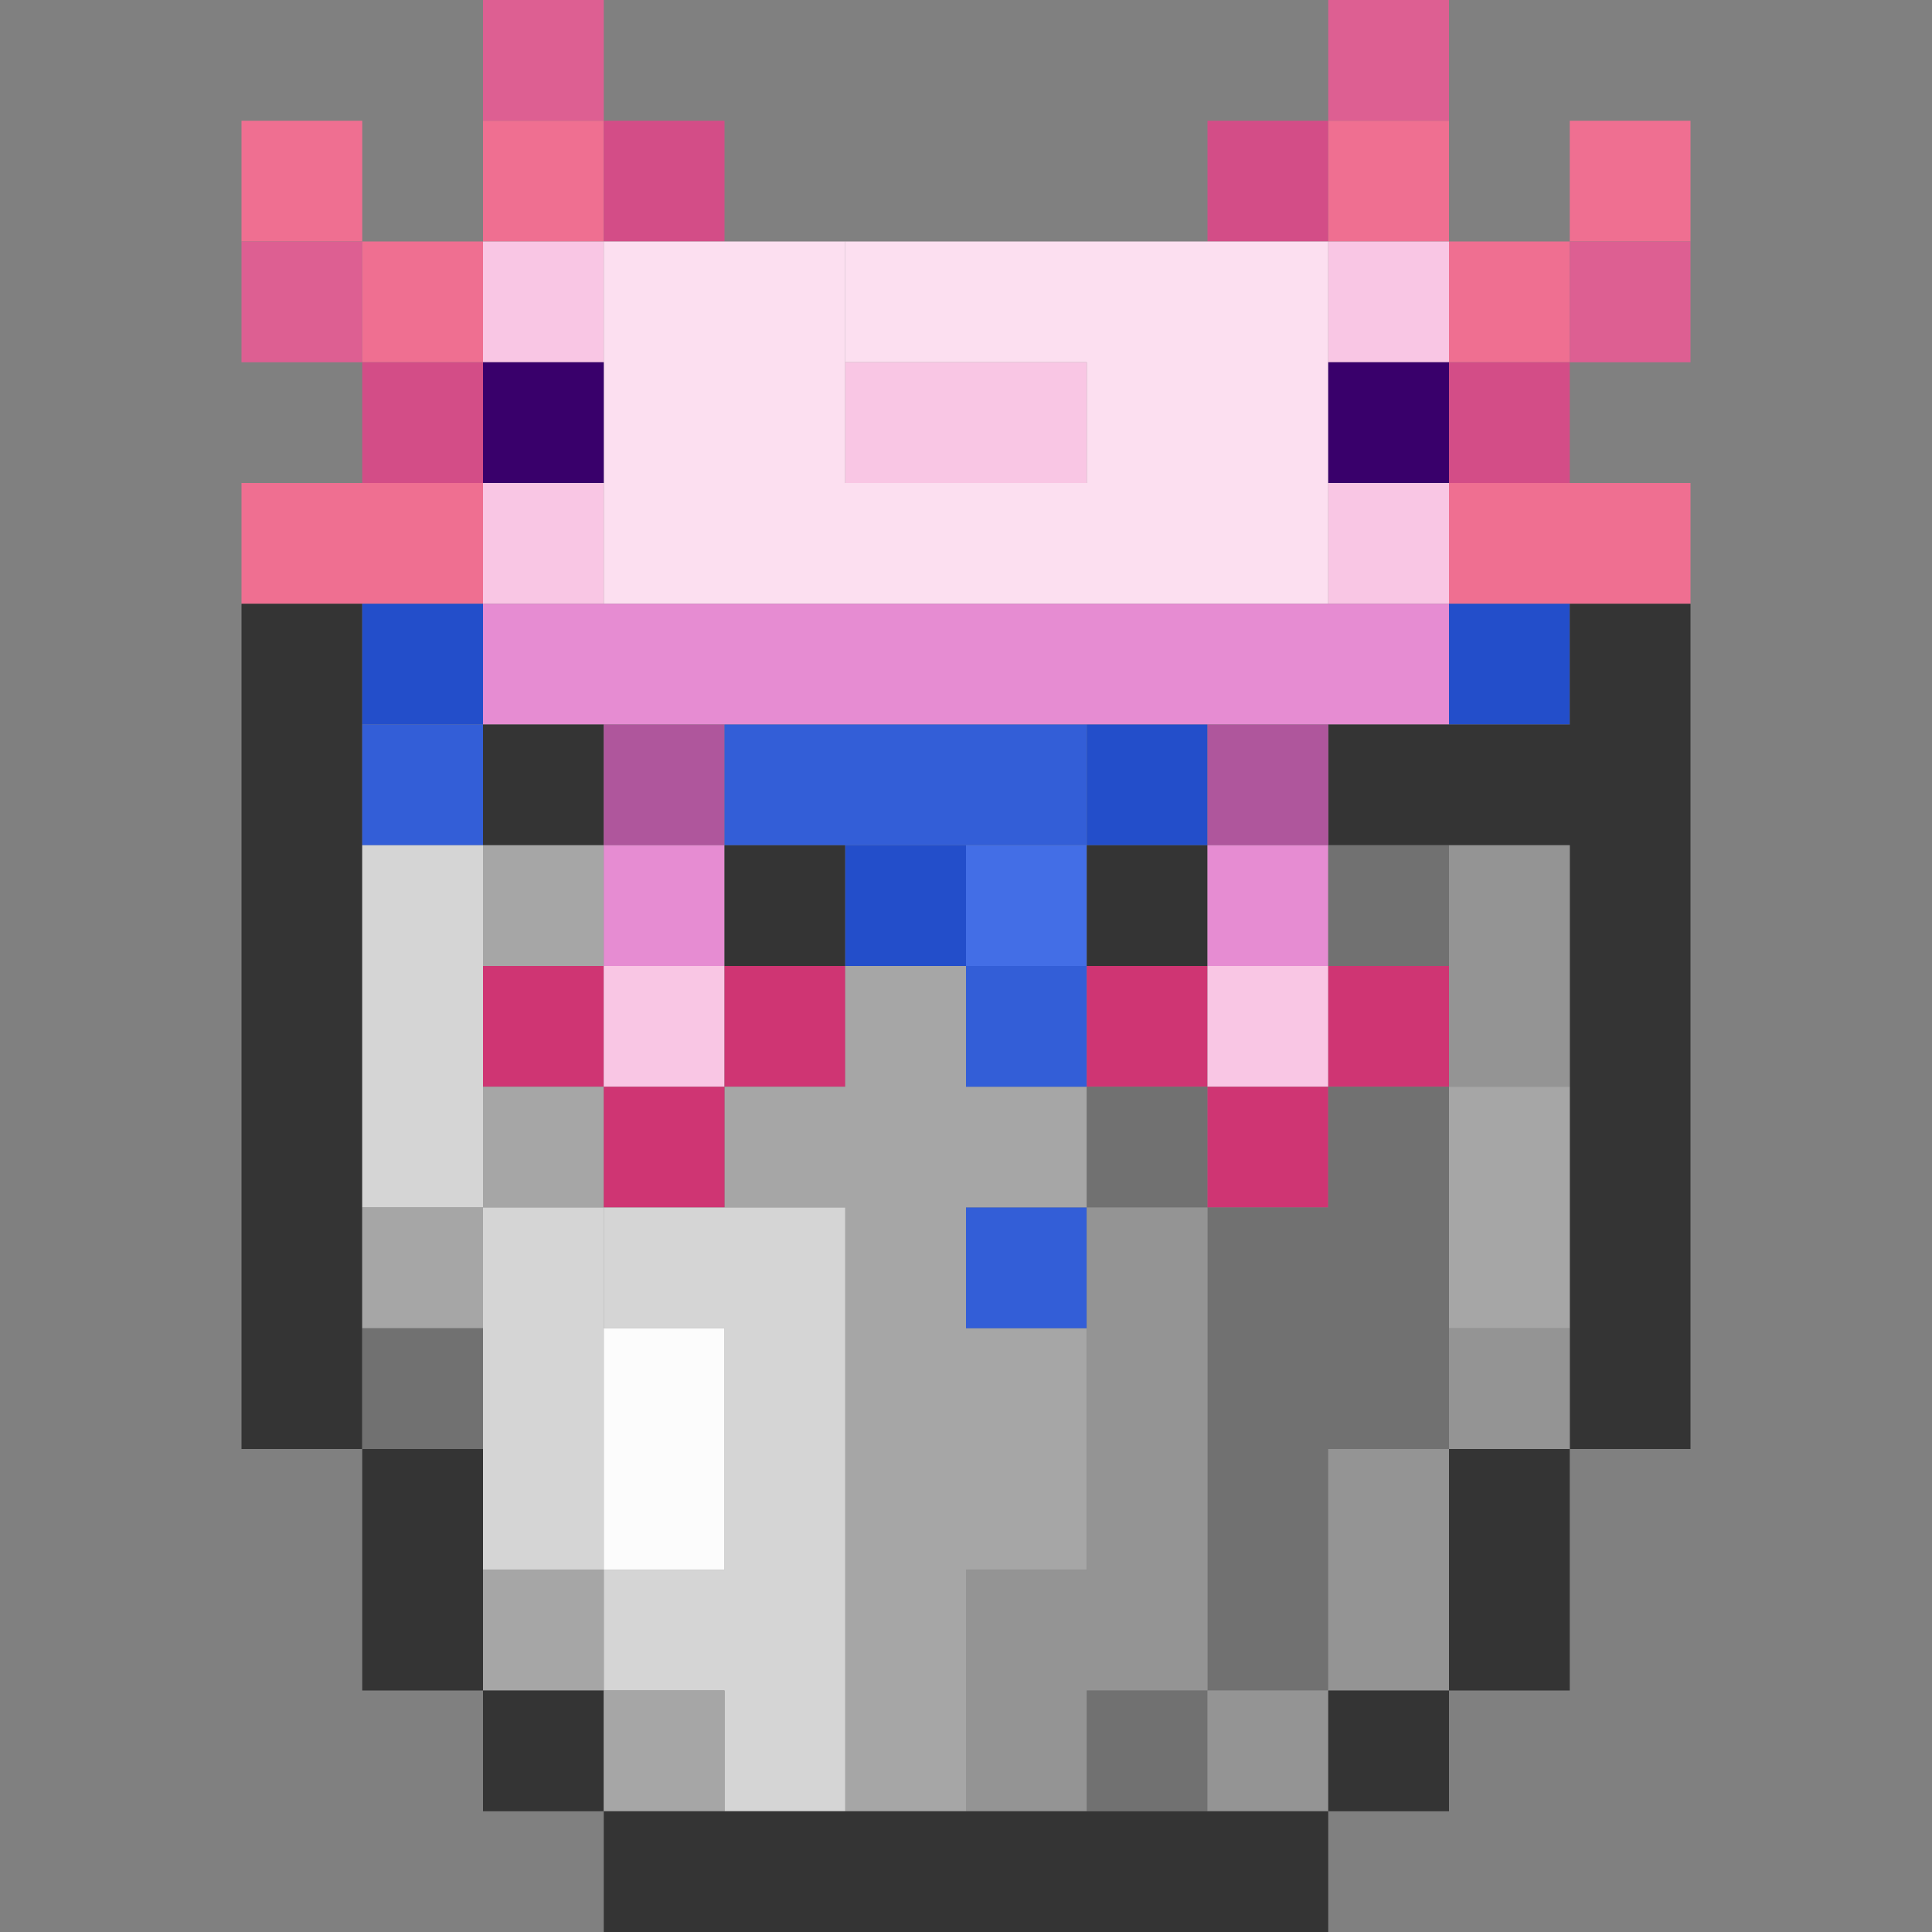 <?xml version="1.0" encoding="UTF-8"?>
<svg id="a" data-name="图层 1" xmlns="http://www.w3.org/2000/svg" viewBox="0 0 128 128">
  <rect x="0" y="0" width="128" height="128" fill="#808080" stroke="none"/>
  <path d="M32,8V0h8v8h-8Z" style="fill: #dd5f92;"/>
  <path d="M88,8V0h8v8h-8Z" style="fill: #dd5f92;"/>
  <path d="M16,16v-8h8v8h-8Z" style="fill: #ef6f91;"/>
  <path d="M32,16v-8h8v8h-8Z" style="fill: #ef6f91;"/>
  <path d="M40,16v-8h8v8h-8Z" style="fill: #d34d87;"/>
  <path d="M80,16v-8h8v8h-8Z" style="fill: #d34d87;"/>
  <path d="M88,16v-8h8v8h-8Z" style="fill: #ef6f91;"/>
  <path d="M104,16v-8h8v8h-8Z" style="fill: #ef6f91;"/>
  <path d="M16,24v-8h8v8h-8Z" style="fill: #dd5f92;"/>
  <path d="M24,24v-8h8v8h-8Z" style="fill: #ef6f91;"/>
  <path d="M32,24v-8h8v8h-8Z" style="fill: #f9c6e4;"/>
  <path d="M48,32h-8v-8h16v8h-8v-16h8v8h-16v-8h8v16Z" style="fill: #fcdff0;"/>
  <path d="M64,24h-8v-8h32v24h-48v-8h40v8h-8v-24h8v8h-24v-8h8v8Z" style="fill: #fcdff0;"/>
  <path d="M88,24v-8h8v8h-8Z" style="fill: #f9c6e4;"/>
  <path d="M96,24v-8h8v8h-8Z" style="fill: #ef6f91;"/>
  <path d="M104,24v-8h8v8h-8Z" style="fill: #dd5f92;"/>
  <path d="M24,32v-8h8v8h-8Z" style="fill: #d34d87;"/>
  <path d="M32,32v-8h8v8h-8Z" style="fill: #39006b;"/>
  <path d="M64,32h-8v-8h16v8h-16v-8h8v8Z" style="fill: #f9c6e4;"/>
  <path d="M88,32v-8h8v8h-8Z" style="fill: #39006b;"/>
  <path d="M96,32v-8h8v8h-8Z" style="fill: #d34d87;"/>
  <path d="M24,40h-8v-8h16v8h-16v-8h8v8Z" style="fill: #ef6f91;"/>
  <path d="M32,40v-8h8v8h-8Z" style="fill: #f9c6e4;"/>
  <path d="M88,40v-8h8v8h-8Z" style="fill: #f9c6e4;"/>
  <path d="M104,40h-8v-8h16v8h-16v-8h8v8Z" style="fill: #ef6f91;"/>
  <path d="M24,96h-8v-56h8v56Z" style="fill: #343434;"/>
  <path d="M24,48v-8h8v8h-8Z" style="fill: #234eca;"/>
  <path d="M40,48h-8v-8h64v8H32v-8h8v8Z" style="fill: #e68cd2;"/>
  <path d="M96,48v-8h8v8h-8Z" style="fill: #234eca;"/>
  <path d="M112,96h-8v-48h8v8h-24v-8h24v8h-8v-16h8v56Z" style="fill: #343434;"/>
  <path d="M24,56v-8h8v8h-8Z" style="fill: #335ed7;"/>
  <path d="M32,56v-8h8v8h-8Z" style="fill: #343434;"/>
  <path d="M40,56v-8h8v8h-8Z" style="fill: #af569c;"/>
  <path d="M56,56h-8v-8h24v8h-24v-8h8v8Z" style="fill: #335ed7;"/>
  <path d="M72,56v-8h8v8h-8Z" style="fill: #234eca;"/>
  <path d="M80,56v-8h8v8h-8Z" style="fill: #af569c;"/>
  <path d="M32,80h-8v-24h8v24Z" style="fill: #d5d5d5;"/>
  <path d="M32,64v-8h8v8h-8Z" style="fill: #a6a6a6;"/>
  <path d="M40,64v-8h8v8h-8Z" style="fill: #e68cd2;"/>
  <path d="M48,64v-8h8v8h-8Z" style="fill: #343434;"/>
  <path d="M56,64v-8h8v8h-8Z" style="fill: #234eca;"/>
  <path d="M64,64v-8h8v8h-8Z" style="fill: #436ee6;"/>
  <path d="M72,64v-8h8v8h-8Z" style="fill: #343434;"/>
  <path d="M80,64v-8h8v8h-8Z" style="fill: #e68cd2;"/>
  <path d="M88,64v-8h8v8h-8Z" style="fill: #717171;"/>
  <path d="M104,72h-8v-16h8v16Z" style="fill: #949494;"/>
  <path d="M32,72v-8h8v8h-8Z" style="fill: #cf3573;"/>
  <path d="M40,72v-8h8v8h-8Z" style="fill: #f9c6e4;"/>
  <path d="M48,72v-8h8v8h-8Z" style="fill: #cf3573;"/>
  <path d="M64,80h-8v-8h16v8h-16v-8h8v24h-8v-8h16v16h-16v-8h8v24h-8v-48h8v8h-16v-8h16v8h-8v-16h8v16Z" style="fill: #a6a6a6;"/>
  <path d="M64,72v-8h8v8h-8Z" style="fill: #335ed7;"/>
  <path d="M72,72v-8h8v8h-8Z" style="fill: #cf3573;"/>
  <path d="M80,72v-8h8v8h-8Z" style="fill: #f9c6e4;"/>
  <path d="M88,72v-8h8v8h-8Z" style="fill: #cf3573;"/>
  <path d="M32,80v-8h8v8h-8Z" style="fill: #a6a6a6;"/>
  <path d="M40,80v-8h8v8h-8Z" style="fill: #cf3573;"/>
  <path d="M72,80v-8h8v8h-8Z" style="fill: #717171;"/>
  <path d="M80,80v-8h8v8h-8Z" style="fill: #cf3573;"/>
  <path d="M96,96h-16v-8h8v24h-8v-32h16v8h-8v-16h8v24Z" style="fill: #717171;"/>
  <path d="M104,88h-8v-16h8v16Z" style="fill: #a6a6a6;"/>
  <path d="M24,88v-8h8v8h-8Z" style="fill: #a6a6a6;"/>
  <path d="M40,104h-8v-24h8v24Z" style="fill: #d5d5d5;"/>
  <path d="M48,88h-8v-8h16v40h-8v-16h8v8h-16v-8h16v8h-8v-32h8v8h-16v-8h8v8Z" style="fill: #d5d5d5;"/>
  <path d="M64,88v-8h8v8h-8Z" style="fill: #335ed7;"/>
  <path d="M80,112h-16v-8h8v16h-8v-16h16v8h-8v-32h8v32Z" style="fill: #949494;"/>
  <path d="M24,96v-8h8v8h-8Z" style="fill: #717171;"/>
  <path d="M48,104h-8v-16h8v16Z" style="fill: #fcfcfc;"/>
  <path d="M96,96v-8h8v8h-8Z" style="fill: #949494;"/>
  <path d="M32,112h-8v-16h8v16Z" style="fill: #343434;"/>
  <path d="M96,112h-8v-16h8v16Z" style="fill: #949494;"/>
  <path d="M104,112h-8v-16h8v16Z" style="fill: #343434;"/>
  <path d="M32,112v-8h8v8h-8Z" style="fill: #a6a6a6;"/>
  <path d="M32,120v-8h8v8h-8Z" style="fill: #343434;"/>
  <path d="M40,120v-8h8v8h-8Z" style="fill: #a6a6a6;"/>
  <path d="M72,120v-8h8v8h-8Z" style="fill: #717171;"/>
  <path d="M80,120v-8h8v8h-8Z" style="fill: #949494;"/>
  <path d="M88,120v-8h8v8h-8Z" style="fill: #343434;"/>
  <path d="M48,128h-8v-8h48v8h-48v-8h8v8Z" style="fill: #343434;"/>
</svg>